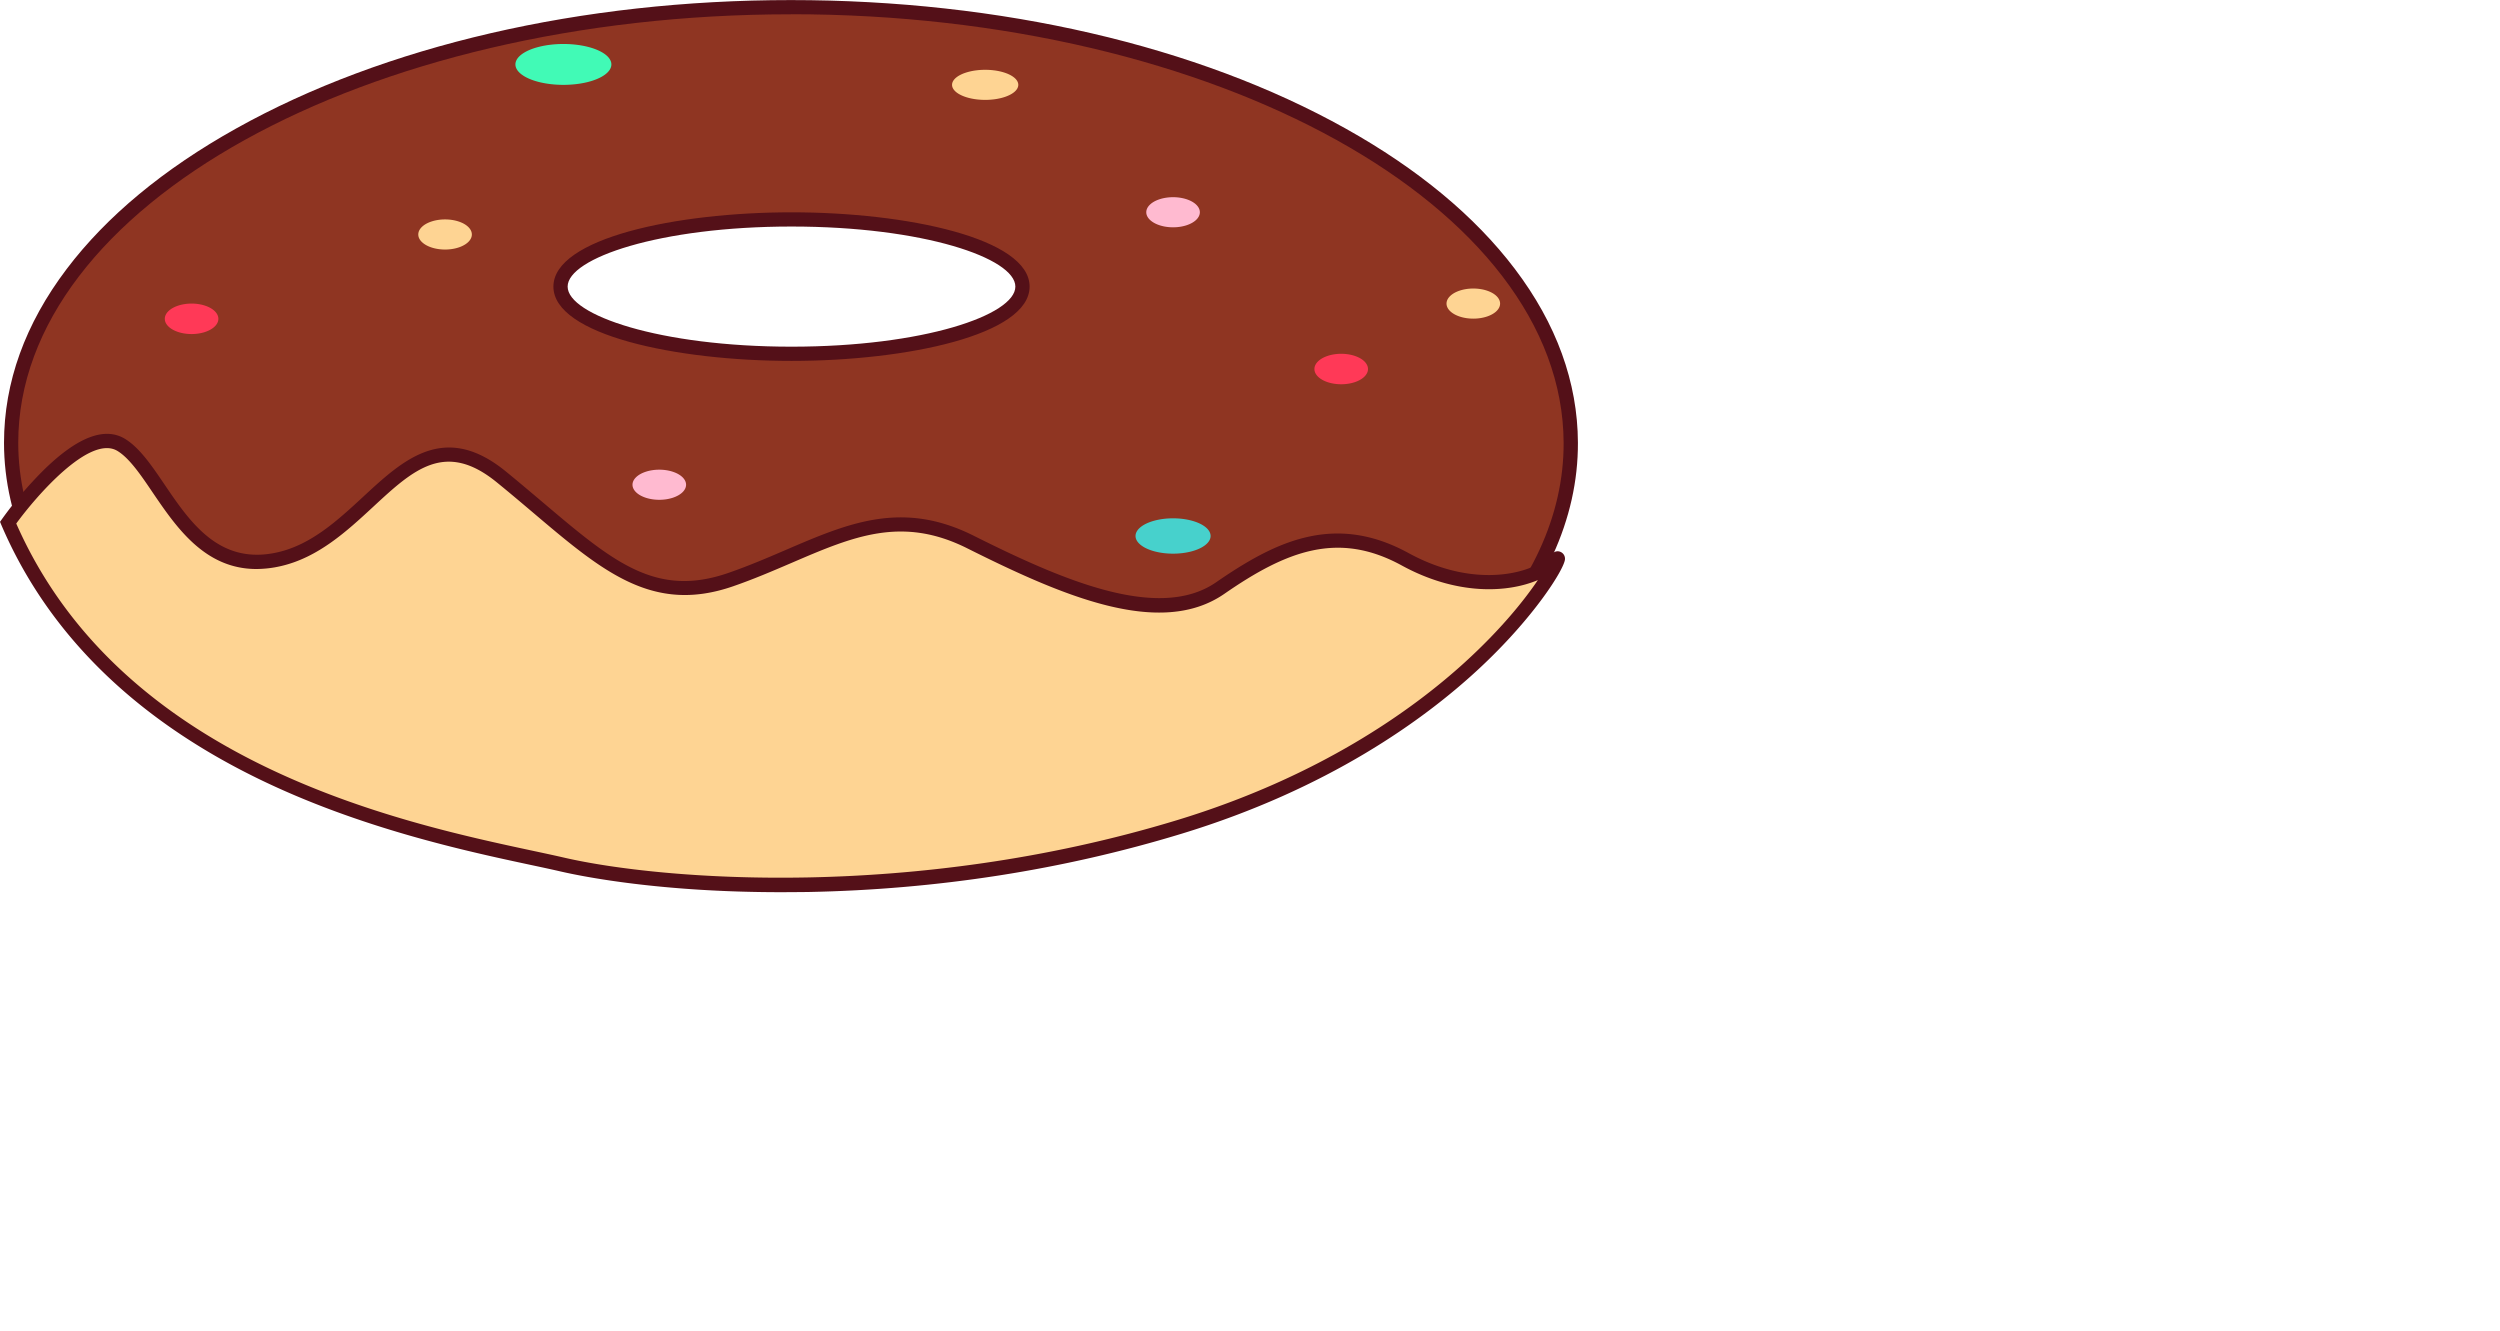 <?xml version="1.0" standalone="no"?><!DOCTYPE svg PUBLIC "-//W3C//DTD SVG 1.1//EN" "http://www.w3.org/Graphics/SVG/1.1/DTD/svg11.dtd"><svg t="1517895205157" class="icon" style="" viewBox="0 0 1923 1024" version="1.1" xmlns="http://www.w3.org/2000/svg" p-id="2936" xmlns:xlink="http://www.w3.org/1999/xlink" width="60.094" height="32"><defs><style type="text/css"></style></defs><path d="M812.735 94.552a20.604 12.785 0 1 0 41.208 0 20.604 12.785 0 1 0-41.208 0Z" fill="#BE725B" p-id="2937"></path><path d="M812.735 94.552a20.604 12.785 0 1 0 41.208 0 20.604 12.785 0 1 0-41.208 0Z" fill="#BE725B" p-id="2938"></path><path d="M608.384 5.466C277.108 5.466 8.564 155.471 8.564 340.517s268.544 335.592 599.821 335.037c334.361-0.555 600.551-150.168 599.821-335.037S939.661 5.466 608.384 5.466z m0.433 266.677c-98.123 0-177.672-23.148-177.672-51.693s79.549-51.68 177.672-51.68 177.672 23.148 177.672 51.68-79.562 51.693-177.672 51.693z" fill="#8F3522" p-id="2939"></path><path d="M606.598 681.087c-108.527 0-214.876-16.383-307.655-47.418-90.804-30.372-166.213-73.812-218.096-125.6-50.881-50.787-77.763-108.716-77.763-167.498 0-46.457 16.234-91.44 48.243-133.717C81.997 166.349 125.817 130.024 181.568 98.881 295.669 35.147 447.244 0.054 608.384 0.054s312.539 35.039 426.586 98.773c55.698 31.116 99.503 67.454 130.213 107.972 32.036 42.25 48.365 87.233 48.554 133.69 0.23 58.66-26.205 116.347-76.437 166.876-51.409 51.761-126.71 95.201-217.582 125.627-93.348 31.238-200.968 47.864-311.268 48.04zM608.384 10.999c-327.732 0-594.355 147.841-594.355 329.572 0 55.819 25.786 111.057 74.543 159.747 104.996 104.82 303.38 169.825 518.04 169.825h1.759c217.257-0.365 416.927-65.668 521.111-170.461 48.149-48.406 73.474-103.427 73.258-159.111C1202.022 158.8 935.386 10.945 608.384 10.945z m0.433 266.609c-88.789 0-183.138-20.022-183.138-57.159s94.335-57.145 183.138-57.145 183.151 20.022 183.151 57.145-94.376 57.159-183.151 57.159z m0-103.359c-101.465 0-172.193 24.352-172.193 46.2s70.728 46.214 172.193 46.214 172.193-24.352 172.193-46.214-70.728-46.2-172.193-46.2z" fill="#541018" p-id="2940"></path><path d="M6.237 402.045s55.468-79.156 87.098-59.824 50.056 103.9 121.136 87.936 100.112-121.285 171.178-63.355 107.959 102.71 176.427 79.007 115.873-63.206 184.342-28.965 144.838 68.239 192.242 35.432 89.546-50.922 142.2-22.119 101.019 17.384 116.468 0c10.552-11.865-60.879 135.95-290.055 205.852-205.73 62.746-399.015 46.43-474.586 29.019-84.081-19.414-338.244-57.551-426.451-262.984z" fill="#FED493" p-id="2941"></path><path d="M600.497 686.269c-92.55 0-152.13-12-169.108-15.896-6.697-1.556-14.354-3.193-23.242-5.087-49.136-10.525-131.363-28.126-210.06-66.588C102.845 552.146 36.622 486.707 1.204 404.21l-1.177-2.814 1.759-2.489a298.808 298.808 0 0 1 32.361-37.88c25.704-25.015 46.566-32.902 62.07-23.418 11.188 6.846 20.482 20.55 30.318 35.039 19.779 29.181 42.209 62.232 86.773 52.234 26.164-5.871 46.498-24.69 66.169-42.886 30.71-28.41 62.475-57.808 109.582-19.373 10.174 8.293 19.522 16.234 28.573 23.865 54.115 45.849 86.854 73.515 142.619 54.209 15.626-5.411 30.155-11.648 44.212-17.695 47.986-20.631 89.438-38.462 144.364-10.985 66.98 33.483 142.173 66.642 186.696 35.824 28.843-19.955 50.056-30.426 71.08-35.012 25.907-5.655 51.044-1.529 76.87 12.595 52.667 28.816 97.406 14.976 109.758 1.163 2.814-3.166 5.628-2.706 7.048-2.097a5.682 5.682 0 0 1 3.504 5.614c-0.325 7.211-23.513 44.861-67.007 85.082-41.655 38.53-114.994 91.684-227.917 126.128-91.278 27.842-188.048 42.926-287.592 44.82-7.035 0.068-14.016 0.135-20.767 0.135zM12.5 402.708c80.969 183.99 294.925 229.798 398.013 251.863 8.915 1.908 16.627 3.558 23.405 5.127 74.205 17.127 268.287 33.132 471.758-28.924 109.176-33.308 180.459-84.338 221.045-121.285 28.41-25.88 46.309-48.595 56.225-63.301-23.851 10.092-62.759 11.729-104.712-11.229-48.811-26.692-88.41-11.445-136.464 21.822-49.434 34.214-124.815 1.448-197.803-35.039-50.381-25.204-87.788-9.105-135.151 11.256-14.232 6.115-28.951 12.446-44.942 17.98-61.664 21.348-100.112-11.175-153.28-56.198-9.01-7.63-18.318-15.517-28.41-23.729-39.801-32.469-64.302-9.781-95.296 18.94-19.765 18.291-42.169 39.017-71.215 45.537a84.081 84.081 0 0 1-18.467 2.151c-39.801 0-61.704-32.306-79.819-58.917-9.145-13.529-17.79-26.246-26.963-31.846-21.254-13.055-62.597 34.755-77.925 55.792z" fill="#541018" p-id="2942"></path><path d="M126.764 245.234a20.604 11.716 0 1 0 41.208 0 20.604 11.716 0 1 0-41.208 0Z" fill="#FF3957" p-id="2943"></path><path d="M321.739 180.364a20.604 11.581 0 1 0 41.208 0 20.604 11.581 0 1 0-41.208 0Z" fill="#FED493" p-id="2944"></path><path d="M486.518 372.864a20.604 11.581 0 1 0 41.208 0 20.604 11.581 0 1 0-41.208 0Z" fill="#FFBAD0" p-id="2945"></path><path d="M732.32 65.262a25.474 11.567 0 1 0 50.949 0 25.474 11.567 0 1 0-50.949 0Z" fill="#FED493" p-id="2946"></path><path d="M396.458 49.556a36.906 15.72 0 1 0 73.812 0 36.906 15.72 0 1 0-73.812 0Z" fill="#41FAB6" p-id="2947"></path><path d="M873.451 412.286a28.87 13.596 0 1 0 57.74 0 28.87 13.596 0 1 0-57.74 0Z" fill="#47D1CC" p-id="2948"></path><path d="M1011.052 283.859a20.604 11.716 0 1 0 41.208 0 20.604 11.716 0 1 0-41.208 0Z" fill="#FF3957" p-id="2949"></path><path d="M1112.665 233.518a20.604 11.581 0 1 0 41.208 0 20.604 11.581 0 1 0-41.208 0Z" fill="#FED493" p-id="2950"></path><path d="M881.717 163.264a20.604 11.581 0 1 0 41.208 0 20.604 11.581 0 1 0-41.208 0Z" fill="#FFBAD0" p-id="2951"></path></svg>